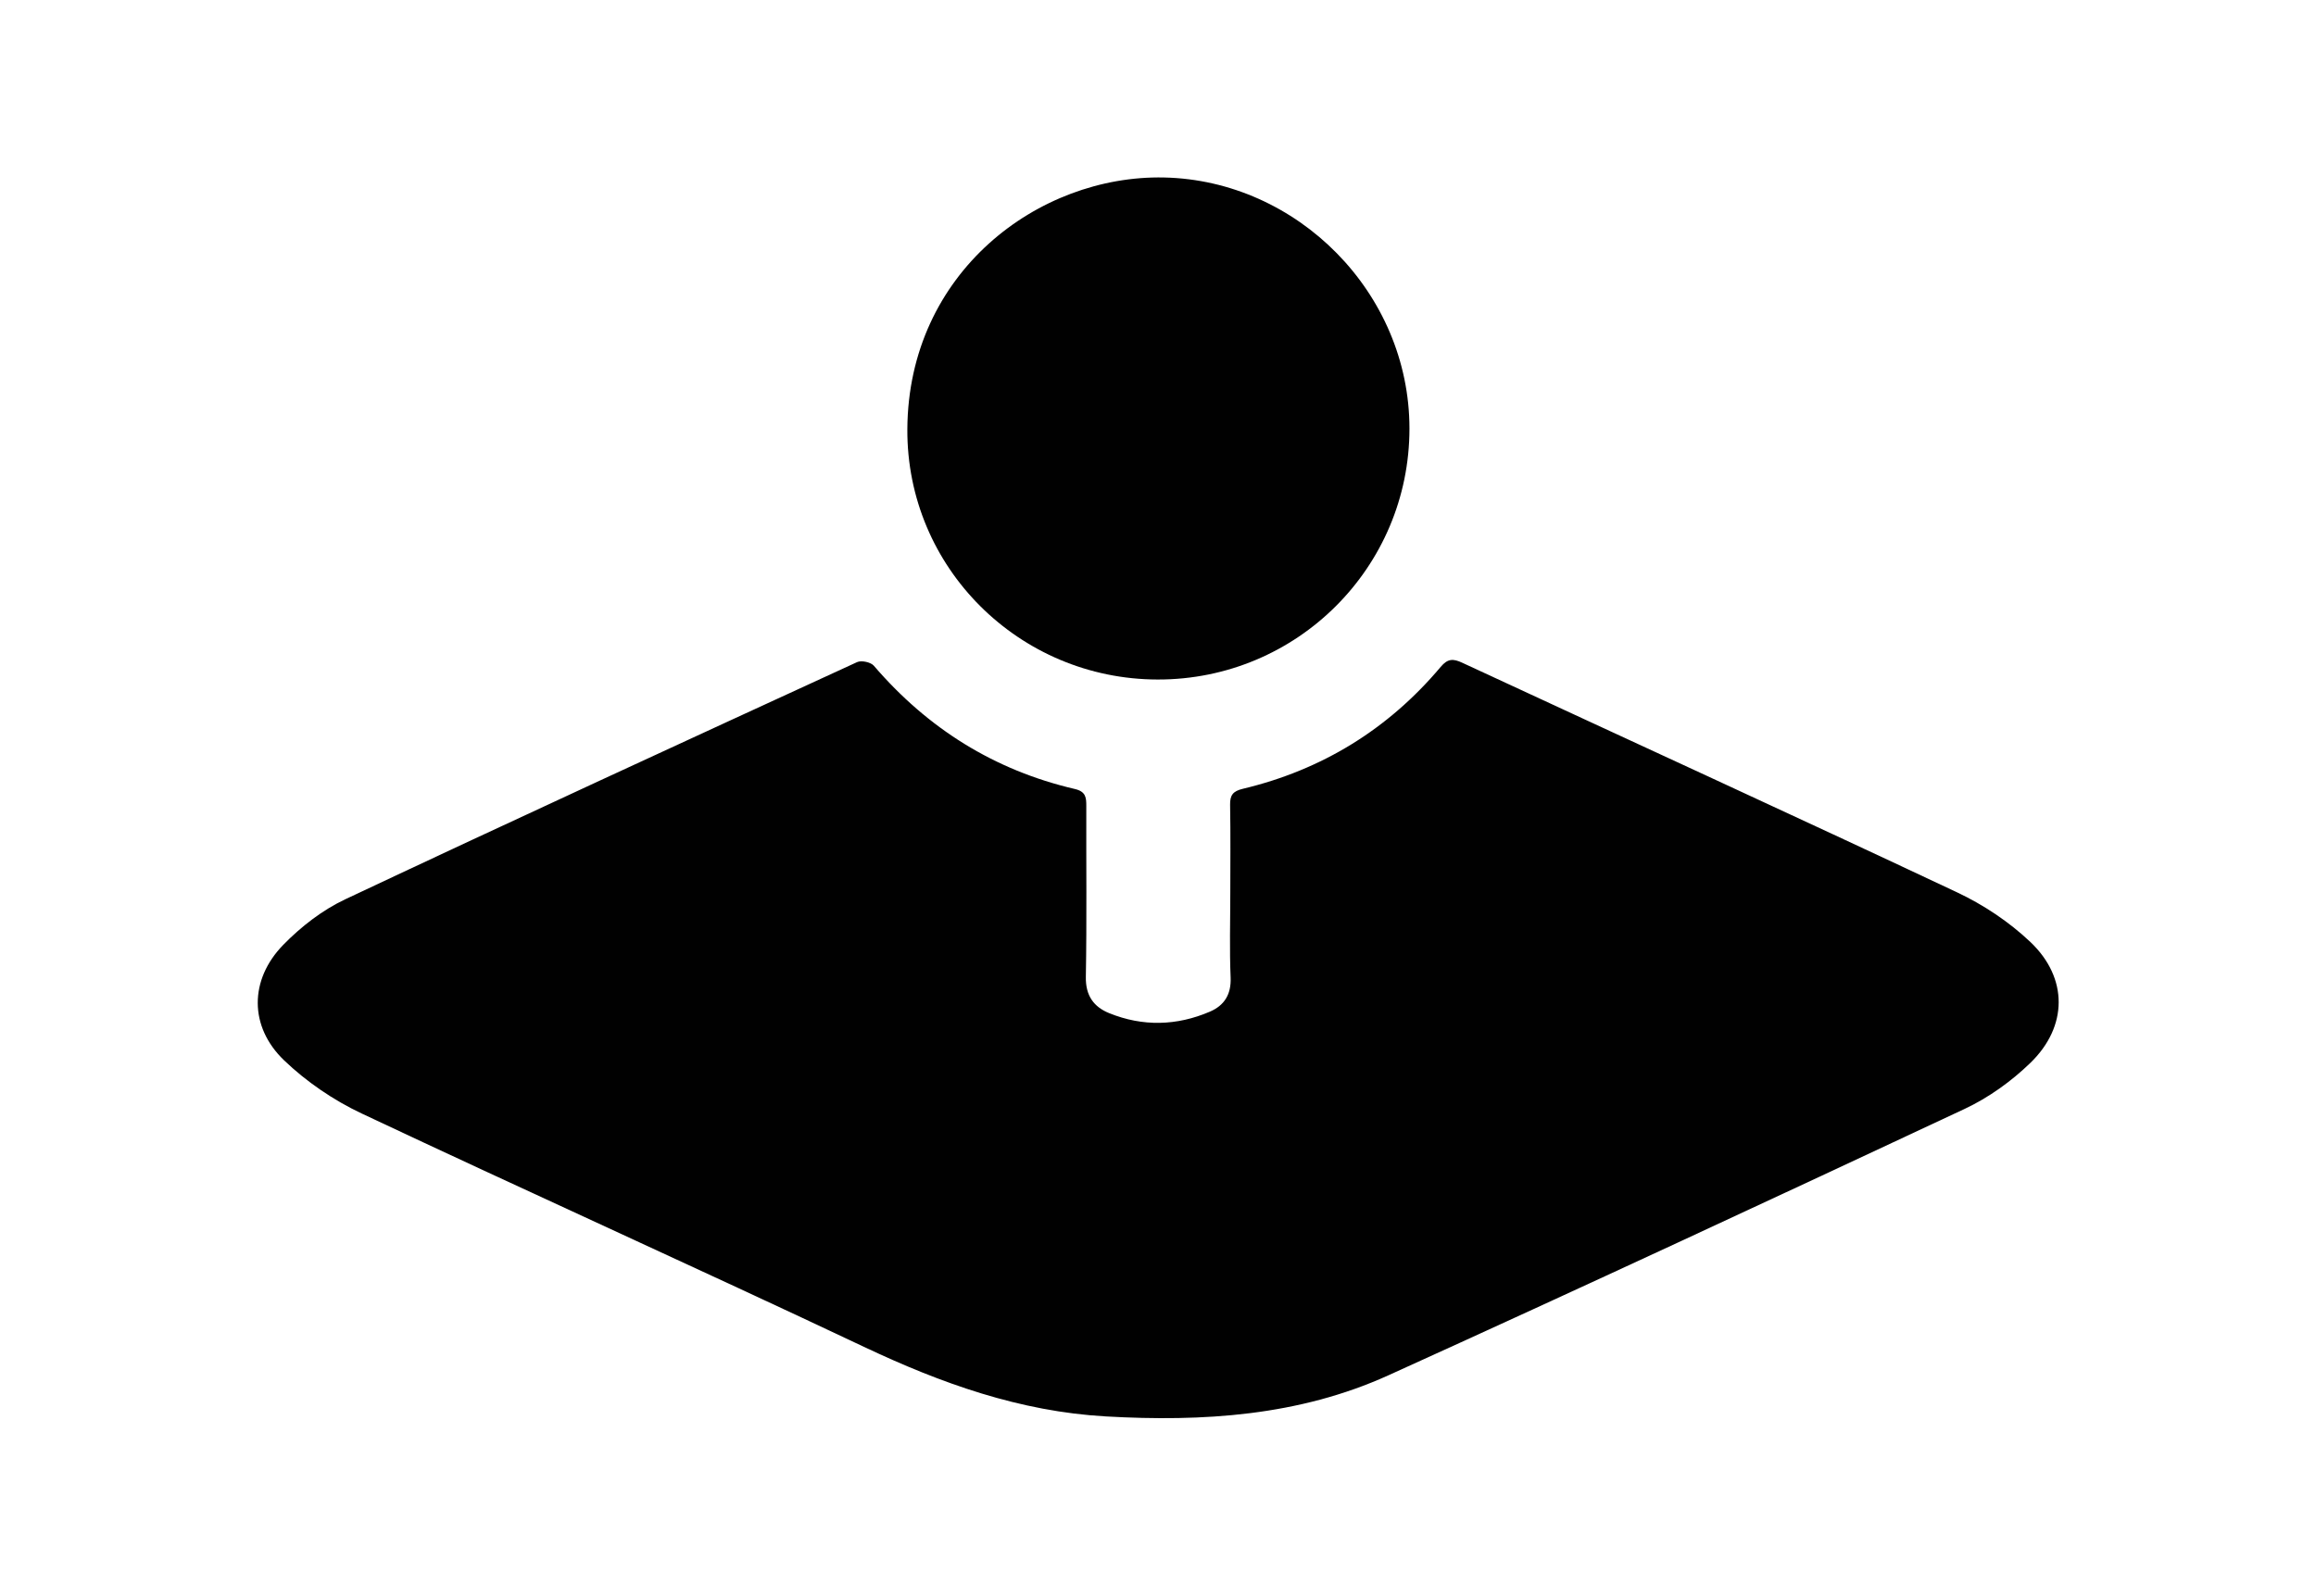 <?xml version="1.0" encoding="UTF-8" standalone="no"?>
<svg
     xmlns:dc="http://purl.org/dc/elements/1.1/"
     xmlns:cc="http://creativecommons.org/ns#"
     xmlns:rdf="http://www.w3.org/1999/02/22-rdf-syntax-ns#"
     xmlns:svg="http://www.w3.org/2000/svg"
     xmlns="http://www.w3.org/2000/svg"
     xmlns:sodipodi="http://sodipodi.sourceforge.net/DTD/sodipodi-0.dtd"
     xmlns:inkscape="http://www.inkscape.org/namespaces/inkscape"
     version="1.1"
     id="Calque_1"
     x="0px"
     y="0px"
     width="643.197px"
     height="443.18px"
     viewBox="0 0 643.197 443.18"
     enable-background="new 0 0 643.197 443.18"
     xml:space="preserve"
     sodipodi:docname="mapbender.svg"
     inkscape:version="0.92.2 5c3e80d, 2017-08-06"><title
         id="title15">osgeo-mapbender</title><defs
         id="defs11" /><sodipodi:namedview
         pagecolor="#ffffff"
         bordercolor="#666666"
         borderopacity="1"
         objecttolerance="10"
         gridtolerance="10"
         guidetolerance="10"
         inkscape:pageopacity="0"
         inkscape:pageshadow="2"
         inkscape:window-width="640"
         inkscape:window-height="480"
         id="namedview9"
         showgrid="false"
         inkscape:zoom="0.53251501"
         inkscape:cx="321.59851"
         inkscape:cy="221.59"
         inkscape:window-x="0"
         inkscape:window-y="0"
         inkscape:window-maximized="0"
         inkscape:current-layer="Calque_1" /><g
         id="g6"><path
             fill="#010101"
             d="M563.899,261.664c-5.9-5.607-13.068-10.376-20.451-13.847c-45.662-21.494-91.561-42.49-137.341-63.734   c-2.548-1.183-4.038-1.192-6.017,1.163c-14.565,17.294-32.934,28.59-54.916,33.839c-2.77,0.662-3.6,1.756-3.552,4.476   c0.149,8.149,0.052,16.305,0.052,24.457c0,7.834-0.238,15.676,0.09,23.494c0.199,4.723-1.785,7.775-5.762,9.48   c-9.212,3.95-18.645,4.189-27.956,0.415c-4.285-1.737-6.58-4.862-6.488-10.04c0.28-15.819,0.075-31.648,0.126-47.475   c0.01-2.424-0.146-4.039-3.205-4.753c-22.362-5.216-40.852-16.819-55.801-34.236c-0.847-0.987-3.456-1.547-4.644-1.001   c-47.455,21.808-94.908,43.623-142.156,65.878c-6.345,2.987-12.296,7.608-17.217,12.655c-9.444,9.689-9.519,22.73,0.252,32.091   c6.214,5.954,13.737,11.079,21.531,14.749c46.378,21.859,93.143,42.895,139.491,64.814c21.456,10.143,43.295,17.971,67.189,19.325   c26.953,1.528,53.575-0.136,78.445-11.413c53.531-24.273,106.825-49.07,160.051-74.004c6.66-3.121,13.002-7.684,18.291-12.818   C574.295,285.103,574.388,271.633,563.899,261.664z"
             id="path2" /><path
             fill="#010101"
             d="M321.505,188.738c38.665,0.064,69.945-31.124,69.927-69.726c-0.011-37.718-31.166-68.933-68.158-69.715   c-34.91-0.738-71.026,26.402-71.286,69.867C251.754,157.669,283.081,188.675,321.505,188.738z"
             id="path4" /></g></svg>